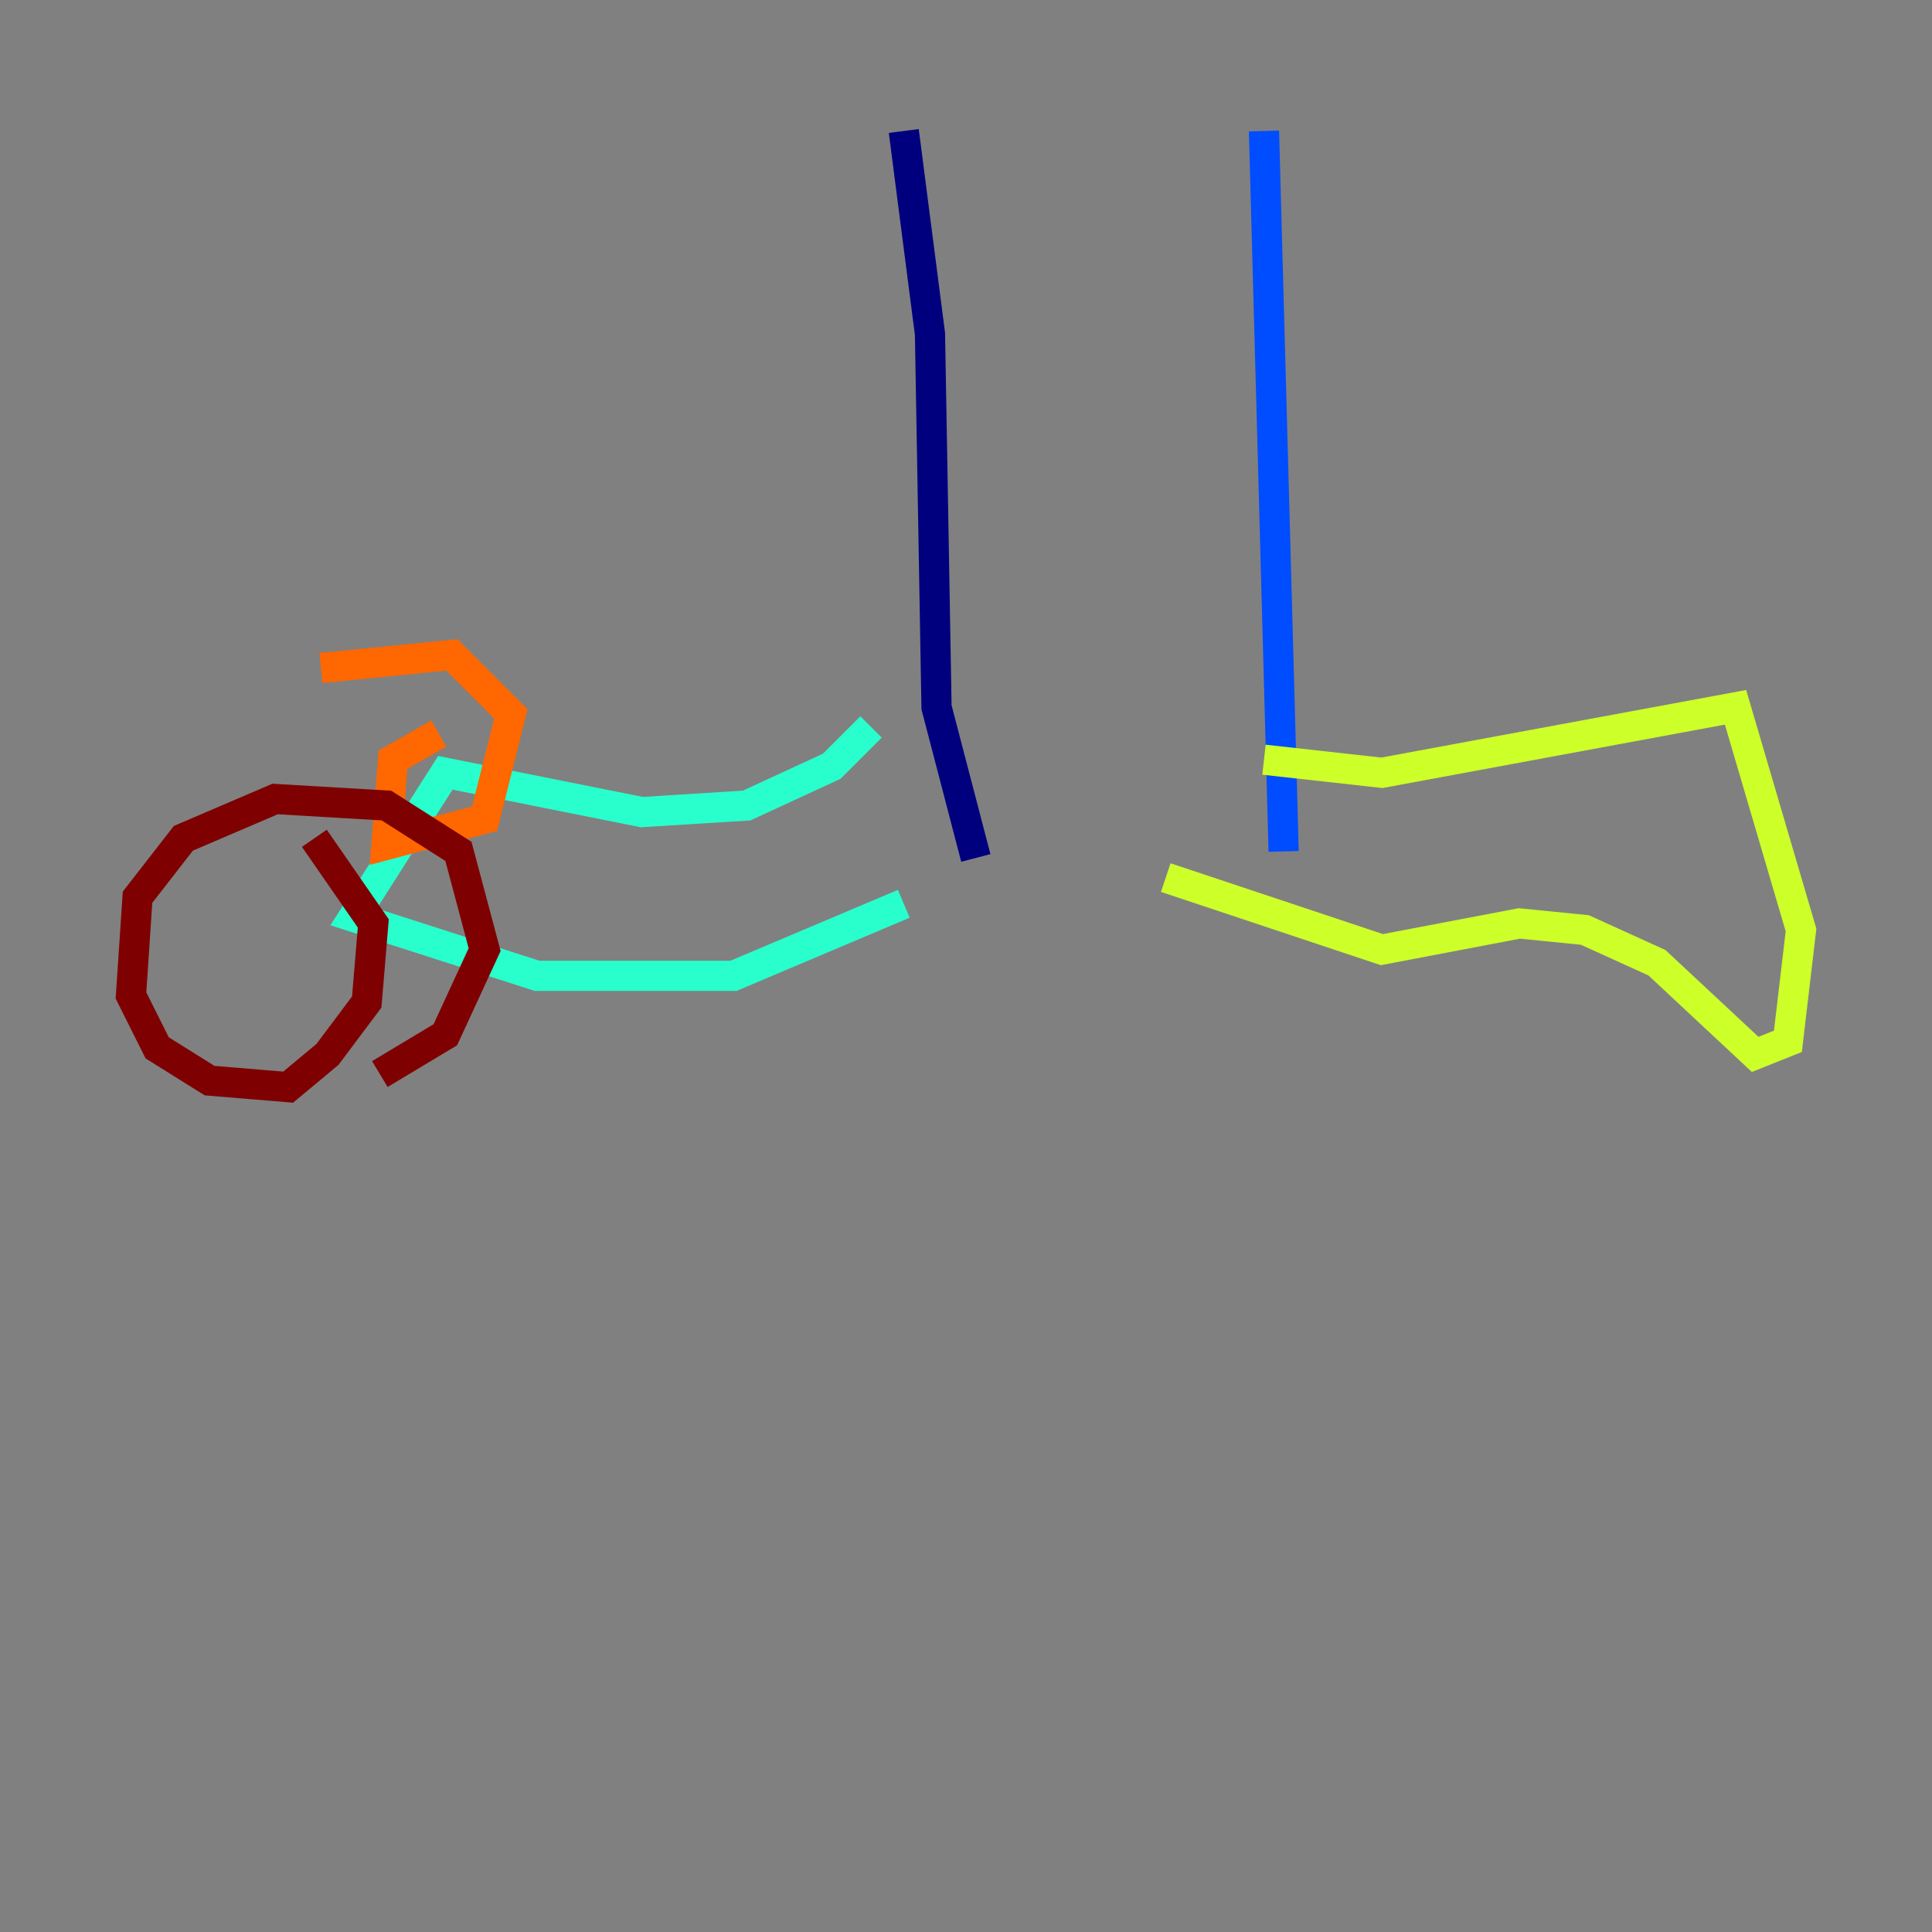 <?xml version="1.0" encoding="utf-8" ?>
<svg baseProfile="tiny" height="128" version="1.2" viewBox="0,0,128,128" width="128" xmlns="http://www.w3.org/2000/svg" xmlns:ev="http://www.w3.org/2001/xml-events" xmlns:xlink="http://www.w3.org/1999/xlink"><rect x="0" y="0" width="128" height="128" fill="#808080" stroke="none"/><defs /><polyline fill="none" points="59.878,8.678 61.614,22.129 62.047,46.861 64.651,56.841" stroke="#00007f" stroke-width="2" /><polyline fill="none" points="83.742,8.678 85.044,56.407" stroke="#004cff" stroke-width="2" /><polyline fill="none" points="57.709,48.163 55.105,50.766 49.464,53.37 42.522,53.803 29.505,51.2 23.43,60.746 35.58,64.651 48.597,64.651 59.878,59.878" stroke="#29ffcd" stroke-width="2" /><polyline fill="none" points="83.742,50.332 91.552,51.2 114.983,46.861 119.322,61.614 118.454,68.99 116.285,69.858 109.776,63.783 105.003,61.614 100.664,61.18 91.552,62.915 77.234,58.142" stroke="#cdff29" stroke-width="2" /><polyline fill="none" points="29.071,48.597 26.034,50.332 25.6,55.973 32.108,54.237 33.844,47.295 29.939,43.39 21.261,44.258" stroke="#ff6700" stroke-width="2" /><polyline fill="none" points="25.166,71.159 29.505,68.556 32.108,62.915 30.373,56.407 25.6,53.37 18.224,52.936 12.149,55.539 9.112,59.444 8.678,65.953 10.414,69.424 13.885,71.593 19.091,72.027 21.695,69.858 24.298,66.386 24.732,61.18 20.827,55.539" stroke="#7f0000" stroke-width="2" /></svg>